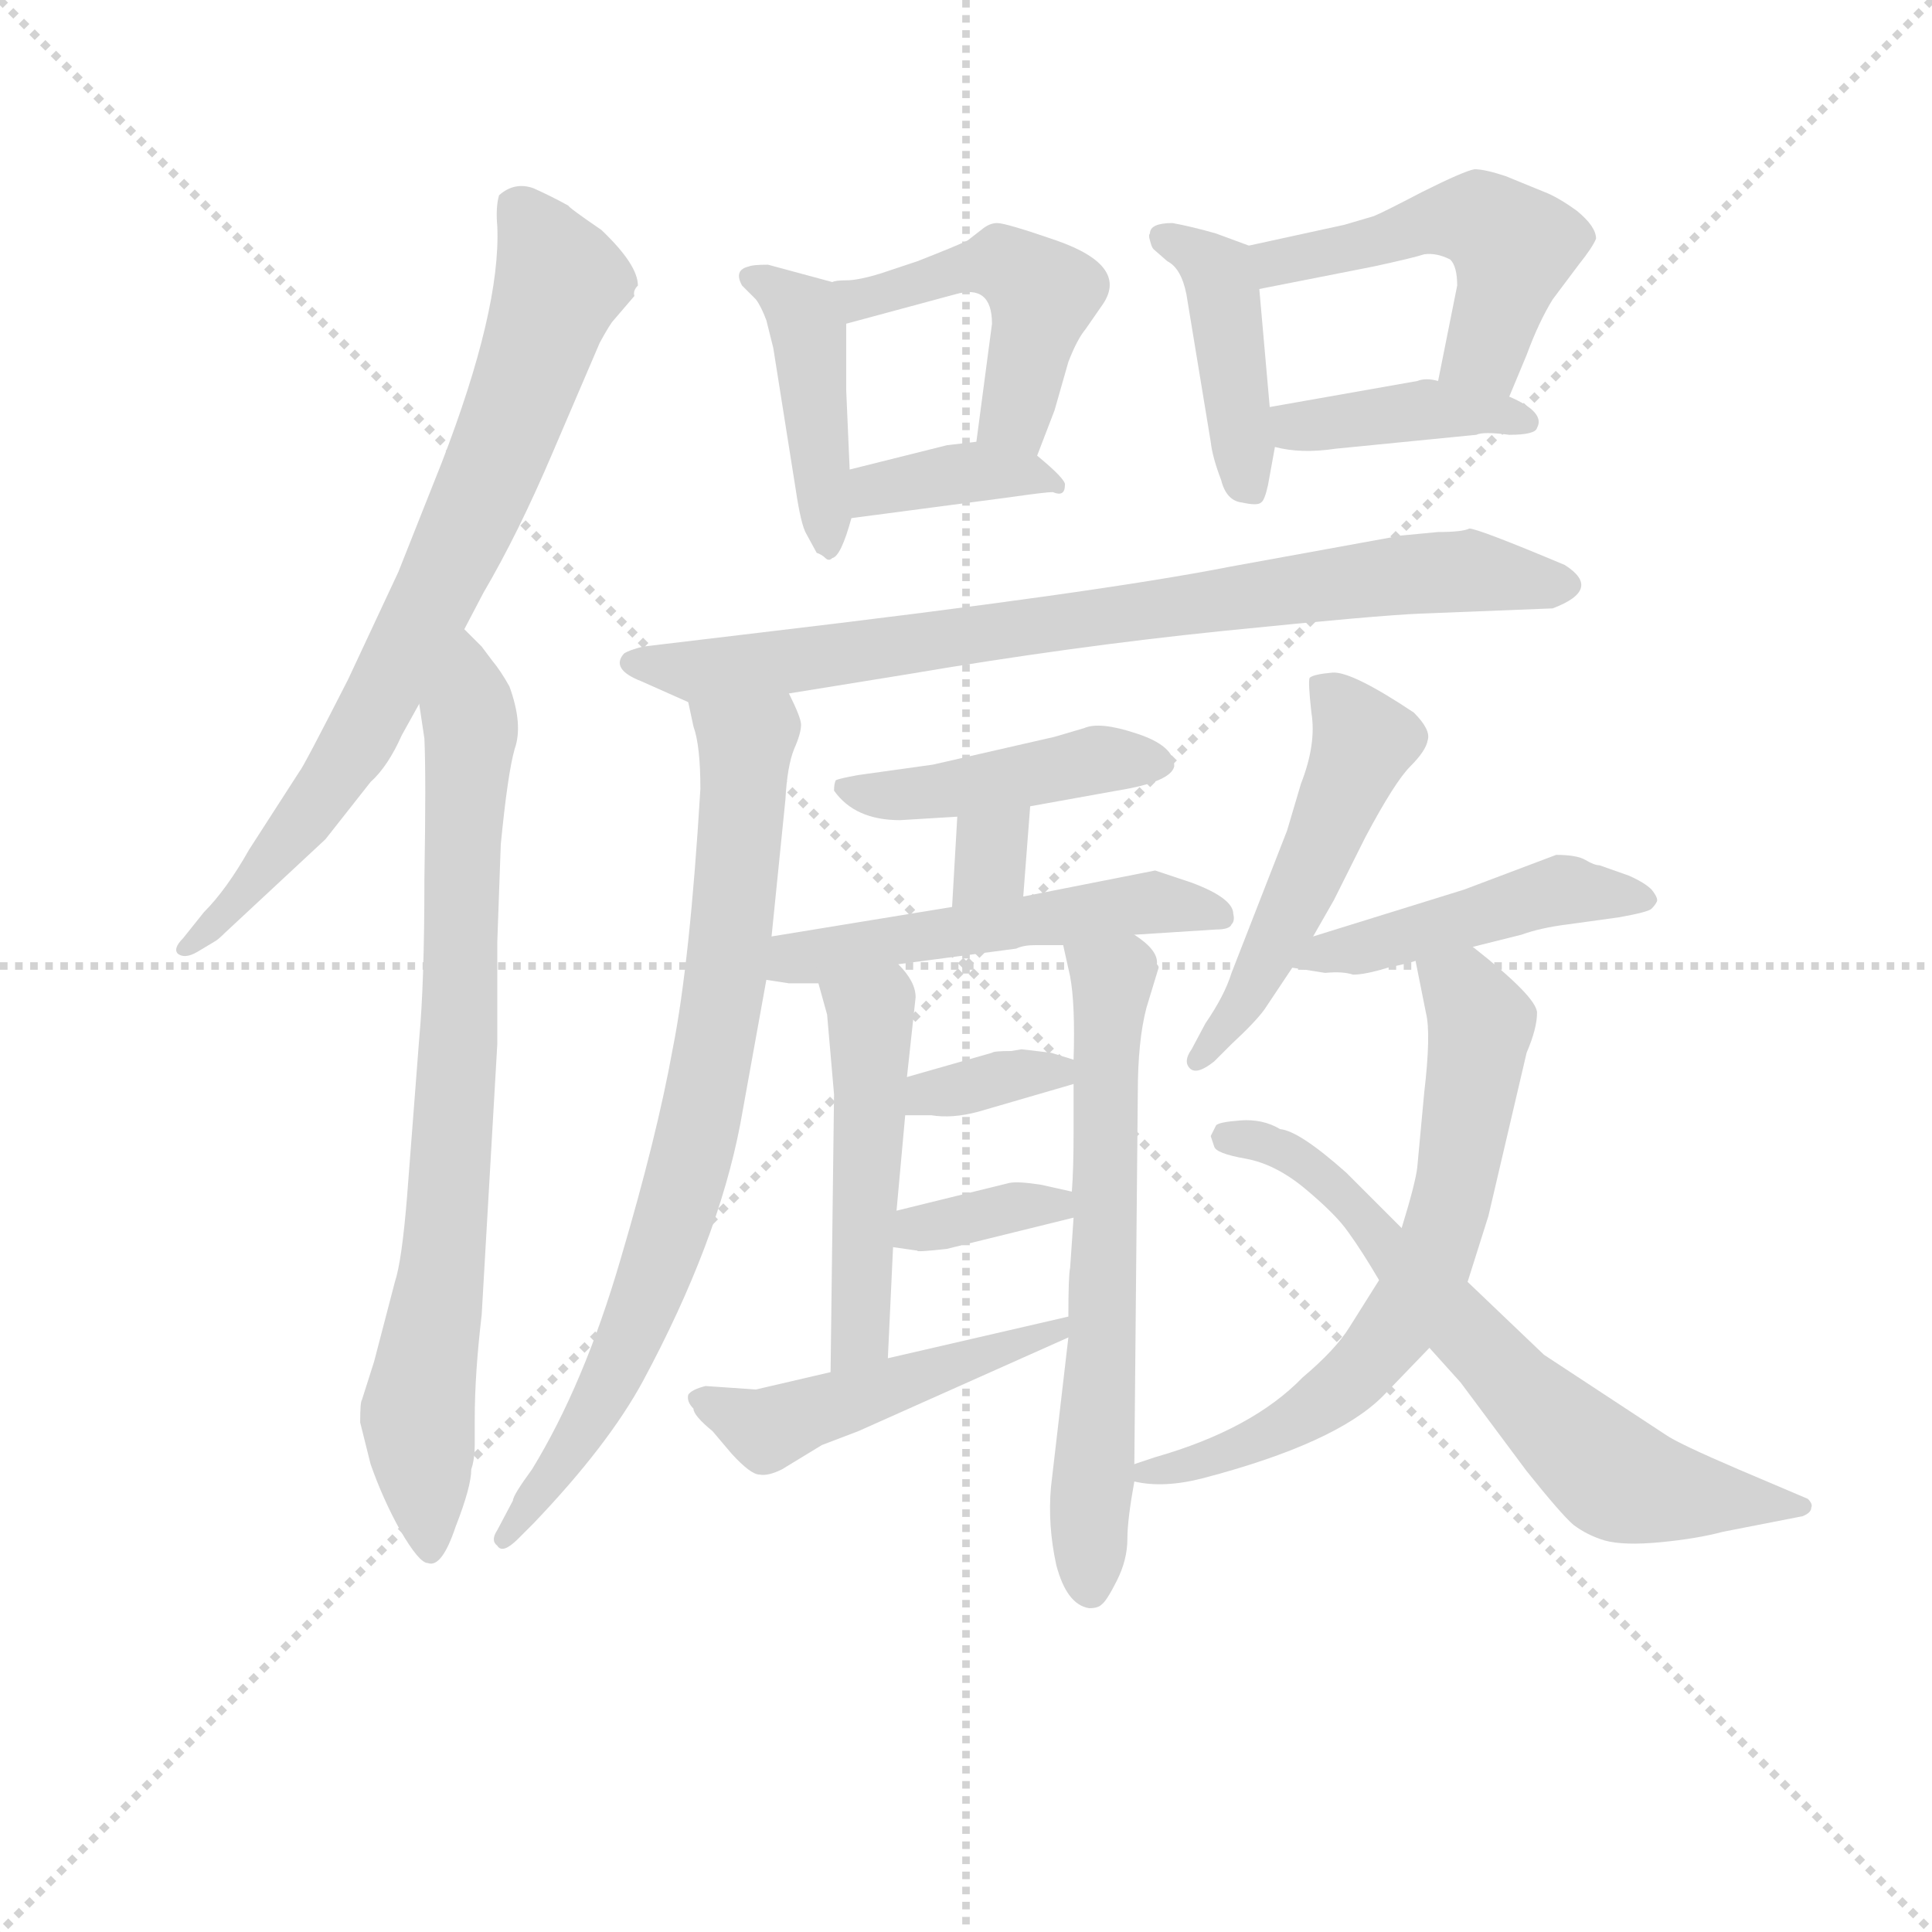 <svg version="1.1" viewBox="0 0 1024 1024" xmlns="http://www.w3.org/2000/svg">
  <g stroke="lightgray" stroke-dasharray="1,1" stroke-width="1" transform="scale(4, 4)">
    <line x1="0" y1="0" x2="256" y2="256"></line>
    <line x1="256" y1="0" x2="0" y2="256"></line>
    <line x1="128" y1="0" x2="128" y2="256"></line>
    <line x1="0" y1="128" x2="256" y2="128"></line>
  </g>
<g transform="scale(0.92, -0.92) translate(60, -900)">
   <style type="text/css">
    @keyframes keyframes0 {
      from {
       stroke: blue;
       stroke-dashoffset: 752;
       stroke-width: 128;
       }
       71% {
       animation-timing-function: step-end;
       stroke: blue;
       stroke-dashoffset: 0;
       stroke-width: 128;
       }
       to {
       stroke: black;
       stroke-width: 1024;
       }
       }
       #make-me-a-hanzi-animation-0 {
         animation: keyframes0 0.862s both;
         animation-delay: 0s;
         animation-timing-function: linear;
       }
    @keyframes keyframes1 {
      from {
       stroke: blue;
       stroke-dashoffset: 780;
       stroke-width: 128;
       }
       72% {
       animation-timing-function: step-end;
       stroke: blue;
       stroke-dashoffset: 0;
       stroke-width: 128;
       }
       to {
       stroke: black;
       stroke-width: 1024;
       }
       }
       #make-me-a-hanzi-animation-1 {
         animation: keyframes1 0.885s both;
         animation-delay: 0.862s;
         animation-timing-function: linear;
       }
    @keyframes keyframes2 {
      from {
       stroke: blue;
       stroke-dashoffset: 421;
       stroke-width: 128;
       }
       58% {
       animation-timing-function: step-end;
       stroke: blue;
       stroke-dashoffset: 0;
       stroke-width: 128;
       }
       to {
       stroke: black;
       stroke-width: 1024;
       }
       }
       #make-me-a-hanzi-animation-2 {
         animation: keyframes2 0.593s both;
         animation-delay: 1.747s;
         animation-timing-function: linear;
       }
    @keyframes keyframes3 {
      from {
       stroke: blue;
       stroke-dashoffset: 469;
       stroke-width: 128;
       }
       60% {
       animation-timing-function: step-end;
       stroke: blue;
       stroke-dashoffset: 0;
       stroke-width: 128;
       }
       to {
       stroke: black;
       stroke-width: 1024;
       }
       }
       #make-me-a-hanzi-animation-3 {
         animation: keyframes3 0.632s both;
         animation-delay: 2.339s;
         animation-timing-function: linear;
       }
    @keyframes keyframes4 {
      from {
       stroke: blue;
       stroke-dashoffset: 374;
       stroke-width: 128;
       }
       55% {
       animation-timing-function: step-end;
       stroke: blue;
       stroke-dashoffset: 0;
       stroke-width: 128;
       }
       to {
       stroke: black;
       stroke-width: 1024;
       }
       }
       #make-me-a-hanzi-animation-4 {
         animation: keyframes4 0.554s both;
         animation-delay: 2.971s;
         animation-timing-function: linear;
       }
    @keyframes keyframes5 {
      from {
       stroke: blue;
       stroke-dashoffset: 419;
       stroke-width: 128;
       }
       58% {
       animation-timing-function: step-end;
       stroke: blue;
       stroke-dashoffset: 0;
       stroke-width: 128;
       }
       to {
       stroke: black;
       stroke-width: 1024;
       }
       }
       #make-me-a-hanzi-animation-5 {
         animation: keyframes5 0.591s both;
         animation-delay: 3.525s;
         animation-timing-function: linear;
       }
    @keyframes keyframes6 {
      from {
       stroke: blue;
       stroke-dashoffset: 495;
       stroke-width: 128;
       }
       62% {
       animation-timing-function: step-end;
       stroke: blue;
       stroke-dashoffset: 0;
       stroke-width: 128;
       }
       to {
       stroke: black;
       stroke-width: 1024;
       }
       }
       #make-me-a-hanzi-animation-6 {
         animation: keyframes6 0.653s both;
         animation-delay: 4.116s;
         animation-timing-function: linear;
       }
    @keyframes keyframes7 {
      from {
       stroke: blue;
       stroke-dashoffset: 399;
       stroke-width: 128;
       }
       56% {
       animation-timing-function: step-end;
       stroke: blue;
       stroke-dashoffset: 0;
       stroke-width: 128;
       }
       to {
       stroke: black;
       stroke-width: 1024;
       }
       }
       #make-me-a-hanzi-animation-7 {
         animation: keyframes7 0.575s both;
         animation-delay: 4.769s;
         animation-timing-function: linear;
       }
    @keyframes keyframes8 {
      from {
       stroke: blue;
       stroke-dashoffset: 791;
       stroke-width: 128;
       }
       72% {
       animation-timing-function: step-end;
       stroke: blue;
       stroke-dashoffset: 0;
       stroke-width: 128;
       }
       to {
       stroke: black;
       stroke-width: 1024;
       }
       }
       #make-me-a-hanzi-animation-8 {
         animation: keyframes8 0.894s both;
         animation-delay: 5.344s;
         animation-timing-function: linear;
       }
    @keyframes keyframes9 {
      from {
       stroke: blue;
       stroke-dashoffset: 772;
       stroke-width: 128;
       }
       72% {
       animation-timing-function: step-end;
       stroke: blue;
       stroke-dashoffset: 0;
       stroke-width: 128;
       }
       to {
       stroke: black;
       stroke-width: 1024;
       }
       }
       #make-me-a-hanzi-animation-9 {
         animation: keyframes9 0.878s both;
         animation-delay: 6.238s;
         animation-timing-function: linear;
       }
    @keyframes keyframes10 {
      from {
       stroke: blue;
       stroke-dashoffset: 437;
       stroke-width: 128;
       }
       59% {
       animation-timing-function: step-end;
       stroke: blue;
       stroke-dashoffset: 0;
       stroke-width: 128;
       }
       to {
       stroke: black;
       stroke-width: 1024;
       }
       }
       #make-me-a-hanzi-animation-10 {
         animation: keyframes10 0.606s both;
         animation-delay: 7.116s;
         animation-timing-function: linear;
       }
    @keyframes keyframes11 {
      from {
       stroke: blue;
       stroke-dashoffset: 313;
       stroke-width: 128;
       }
       50% {
       animation-timing-function: step-end;
       stroke: blue;
       stroke-dashoffset: 0;
       stroke-width: 128;
       }
       to {
       stroke: black;
       stroke-width: 1024;
       }
       }
       #make-me-a-hanzi-animation-11 {
         animation: keyframes11 0.505s both;
         animation-delay: 7.722s;
         animation-timing-function: linear;
       }
    @keyframes keyframes12 {
      from {
       stroke: blue;
       stroke-dashoffset: 518;
       stroke-width: 128;
       }
       63% {
       animation-timing-function: step-end;
       stroke: blue;
       stroke-dashoffset: 0;
       stroke-width: 128;
       }
       to {
       stroke: black;
       stroke-width: 1024;
       }
       }
       #make-me-a-hanzi-animation-12 {
         animation: keyframes12 0.672s both;
         animation-delay: 8.226s;
         animation-timing-function: linear;
       }
    @keyframes keyframes13 {
      from {
       stroke: blue;
       stroke-dashoffset: 486;
       stroke-width: 128;
       }
       61% {
       animation-timing-function: step-end;
       stroke: blue;
       stroke-dashoffset: 0;
       stroke-width: 128;
       }
       to {
       stroke: black;
       stroke-width: 1024;
       }
       }
       #make-me-a-hanzi-animation-13 {
         animation: keyframes13 0.646s both;
         animation-delay: 8.898s;
         animation-timing-function: linear;
       }
    @keyframes keyframes14 {
      from {
       stroke: blue;
       stroke-dashoffset: 633;
       stroke-width: 128;
       }
       67% {
       animation-timing-function: step-end;
       stroke: blue;
       stroke-dashoffset: 0;
       stroke-width: 128;
       }
       to {
       stroke: black;
       stroke-width: 1024;
       }
       }
       #make-me-a-hanzi-animation-14 {
         animation: keyframes14 0.765s both;
         animation-delay: 9.543s;
         animation-timing-function: linear;
       }
    @keyframes keyframes15 {
      from {
       stroke: blue;
       stroke-dashoffset: 341;
       stroke-width: 128;
       }
       53% {
       animation-timing-function: step-end;
       stroke: blue;
       stroke-dashoffset: 0;
       stroke-width: 128;
       }
       to {
       stroke: black;
       stroke-width: 1024;
       }
       }
       #make-me-a-hanzi-animation-15 {
         animation: keyframes15 0.528s both;
         animation-delay: 10.308s;
         animation-timing-function: linear;
       }
    @keyframes keyframes16 {
      from {
       stroke: blue;
       stroke-dashoffset: 348;
       stroke-width: 128;
       }
       53% {
       animation-timing-function: step-end;
       stroke: blue;
       stroke-dashoffset: 0;
       stroke-width: 128;
       }
       to {
       stroke: black;
       stroke-width: 1024;
       }
       }
       #make-me-a-hanzi-animation-16 {
         animation: keyframes16 0.533s both;
         animation-delay: 10.836s;
         animation-timing-function: linear;
       }
    @keyframes keyframes17 {
      from {
       stroke: blue;
       stroke-dashoffset: 476;
       stroke-width: 128;
       }
       61% {
       animation-timing-function: step-end;
       stroke: blue;
       stroke-dashoffset: 0;
       stroke-width: 128;
       }
       to {
       stroke: black;
       stroke-width: 1024;
       }
       }
       #make-me-a-hanzi-animation-17 {
         animation: keyframes17 0.637s both;
         animation-delay: 11.369s;
         animation-timing-function: linear;
       }
    @keyframes keyframes18 {
      from {
       stroke: blue;
       stroke-dashoffset: 503;
       stroke-width: 128;
       }
       62% {
       animation-timing-function: step-end;
       stroke: blue;
       stroke-dashoffset: 0;
       stroke-width: 128;
       }
       to {
       stroke: black;
       stroke-width: 1024;
       }
       }
       #make-me-a-hanzi-animation-18 {
         animation: keyframes18 0.659s both;
         animation-delay: 12.007s;
         animation-timing-function: linear;
       }
    @keyframes keyframes19 {
      from {
       stroke: blue;
       stroke-dashoffset: 461;
       stroke-width: 128;
       }
       60% {
       animation-timing-function: step-end;
       stroke: blue;
       stroke-dashoffset: 0;
       stroke-width: 128;
       }
       to {
       stroke: black;
       stroke-width: 1024;
       }
       }
       #make-me-a-hanzi-animation-19 {
         animation: keyframes19 0.625s both;
         animation-delay: 12.666s;
         animation-timing-function: linear;
       }
    @keyframes keyframes20 {
      from {
       stroke: blue;
       stroke-dashoffset: 655;
       stroke-width: 128;
       }
       68% {
       animation-timing-function: step-end;
       stroke: blue;
       stroke-dashoffset: 0;
       stroke-width: 128;
       }
       to {
       stroke: black;
       stroke-width: 1024;
       }
       }
       #make-me-a-hanzi-animation-20 {
         animation: keyframes20 0.783s both;
         animation-delay: 13.291s;
         animation-timing-function: linear;
       }
    @keyframes keyframes21 {
      from {
       stroke: blue;
       stroke-dashoffset: 668;
       stroke-width: 128;
       }
       68% {
       animation-timing-function: step-end;
       stroke: blue;
       stroke-dashoffset: 0;
       stroke-width: 128;
       }
       to {
       stroke: black;
       stroke-width: 1024;
       }
       }
       #make-me-a-hanzi-animation-21 {
         animation: keyframes21 0.794s both;
         animation-delay: 14.074s;
         animation-timing-function: linear;
       }
</style>
<path d="M 307.5 735.5 Q 307.5 747.5 286.5 767.5 Q 267.5 780.5 267.5 781.5 Q 258.5 786.5 247.5 791.5 Q 236.5 795.5 227.5 787.5 Q 225.5 780.5 226.5 769.5 Q 228.5 721.5 194.5 633.5 L 169.5 570.5 L 140.5 508.5 Q 114.5 457.5 112.5 455.5 L 83.5 410.5 Q 70.5 387.5 57.5 374.5 L 45.5 359.5 Q 39.5 353.5 42.5 350.5 Q 46.5 347.5 53.5 351.5 L 63.5 357.5 Q 65.5 358.5 69.5 362.5 L 127.5 416.5 L 153.5 449.5 Q 163.5 458.5 171.5 476.5 L 181.5 494.5 L 207.5 537.5 L 218.5 558.5 Q 238.5 592.5 258.5 639.5 L 285.5 702.5 Q 291.5 713.5 293.5 715.5 L 305.5 729.5 Q 304.5 732.5 307.5 735.5 Z" fill="lightgray"></path> 
<path d="M 181.5 494.5 L 184.5 474.5 Q 185.5 452.5 184.5 393.5 Q 184.5 333.5 181.5 301.5 L 174.5 210.5 Q 171.5 173.5 167.5 161.5 L 155.5 115.5 L 148.5 93.5 Q 147.5 92.5 147.5 80.5 L 153.5 56.5 Q 160.5 36.5 170.5 18.5 Q 181.5 -0.5 186.5 -0.5 Q 194.5 -3.5 202.5 20.5 Q 211.5 43.5 211.5 53.5 Q 213.5 59.5 213.5 67.5 L 213.5 82.5 Q 213.5 108.5 217.5 142.5 L 226.5 298.5 L 226.5 357.5 L 228.5 413.5 Q 232.5 454.5 236.5 468.5 Q 241.5 482.5 233.5 504.5 Q 228.5 513.5 223.5 519.5 L 217.5 527.5 L 207.5 537.5 C 186.5 559.5 177.5 524.5 181.5 494.5 Z" fill="lightgray"></path> 
<path d="M 419.5 737.5 L 382.5 747.5 Q 373.5 747.5 371.5 746.5 Q 362.5 744.5 367.5 735.5 L 375.5 727.5 Q 378.5 723.5 381.5 715.5 L 385.5 699.5 L 398.5 617.5 Q 401.5 597.5 404.5 592.5 L 410.5 581.5 Q 413.5 580.5 415.5 578.5 Q 417.5 576.5 419.5 578.5 Q 424.5 579.5 430.5 601.5 L 429.5 629.5 L 427.5 675.5 L 427.5 713.5 C 427.5 735.5 427.5 735.5 419.5 737.5 Z" fill="lightgray"></path> 
<path d="M 548.5 761.5 Q 519.5 771.5 514.5 771.5 Q 510.5 771.5 506.5 768.5 L 497.5 761.5 Q 491.5 758.5 468.5 749.5 L 447.5 742.5 Q 434.5 738.5 427.5 738.5 Q 421.5 738.5 419.5 737.5 C 389.5 733.5 398.5 705.5 427.5 713.5 L 490.5 730.5 Q 511.5 736.5 511.5 713.5 L 502.5 645.5 C 498.5 615.5 526.5 609.5 537.5 637.5 L 547.5 663.5 L 555.5 691.5 Q 560.5 704.5 565.5 710.5 L 574.5 723.5 Q 591.5 746.5 548.5 761.5 Z" fill="lightgray"></path> 
<path d="M 430.5 601.5 L 521.5 613.5 Q 542.5 616.5 546.5 616.5 Q 553.5 613.5 553.5 620.5 Q 554.5 623.5 537.5 637.5 C 524.5 648.5 524.5 648.5 502.5 645.5 L 485.5 643.5 L 429.5 629.5 C 400.5 622.5 400.5 597.5 430.5 601.5 Z" fill="lightgray"></path> 
<path d="M 659.5 758.5 L 640.5 765.5 Q 626.5 769.5 615.5 771.5 Q 602.5 771.5 602.5 765.5 Q 601.5 764.5 602.5 761.5 Q 603.5 757.5 604.5 756.5 L 612.5 749.5 Q 620.5 745.5 623.5 730.5 L 637.5 645.5 Q 638.5 636.5 643.5 623.5 Q 646.5 611.5 655.5 610.5 Q 664.5 608.5 666.5 610.5 Q 668.5 611.5 670.5 620.5 L 674.5 642.5 L 671.5 665.5 L 665.5 733.5 C 663.5 757.5 663.5 757.5 659.5 758.5 Z" fill="lightgray"></path> 
<path d="M 809.5 671.5 L 819.5 695.5 Q 826.5 714.5 834.5 727.5 L 849.5 747.5 Q 857.5 757.5 859.5 762.5 Q 859.5 769.5 848.5 778.5 Q 837.5 786.5 829.5 789.5 L 807.5 798.5 Q 795.5 802.5 789.5 802.5 Q 783.5 801.5 759.5 789.5 Q 736.5 777.5 731.5 775.5 L 714.5 770.5 L 659.5 758.5 C 630.5 752.5 636.5 727.5 665.5 733.5 L 731.5 746.5 Q 754.5 751.5 760.5 753.5 Q 767.5 754.5 775.5 750.5 Q 779.5 746.5 779.5 735.5 L 768.5 680.5 C 762.5 651.5 797.5 643.5 809.5 671.5 Z" fill="lightgray"></path> 
<path d="M 674.5 642.5 Q 689.5 638.5 709.5 641.5 L 790.5 649.5 Q 794.5 651.5 809.5 649.5 Q 824.5 649.5 825.5 653.5 Q 830.5 662.5 809.5 671.5 L 768.5 680.5 Q 761.5 682.5 756.5 680.5 L 671.5 665.5 C 641.5 660.5 645.5 649.5 674.5 642.5 Z" fill="lightgray"></path> 
<path d="M 786.5 595.5 Q 782.5 593.5 768.5 593.5 L 747.5 591.5 L 648.5 573.5 Q 572.5 558.5 377.5 535.5 L 310.5 527.5 Q 302.5 525.5 299.5 523.5 Q 291.5 514.5 309.5 507.5 L 336.5 495.5 C 343.5 492.5 364.5 495.5 394.5 500.5 L 462.5 511.5 Q 556.5 527.5 644.5 536.5 Q 733.5 545.5 758.5 546.5 L 834.5 549.5 Q 863.5 560.5 841.5 574.5 Q 791.5 595.5 786.5 595.5 Z" fill="lightgray"></path> 
<path d="M 336.5 495.5 L 339.5 481.5 Q 343.5 470.5 343.5 445.5 Q 337.5 345.5 327.5 295.5 Q 318.5 245.5 297.5 174.5 Q 276.5 102.5 246.5 53.5 Q 235.5 38.5 235.5 35.5 L 226.5 18.5 Q 222.5 12.5 226.5 9.5 Q 229.5 4.5 238.5 13.5 L 247.5 22.5 Q 290.5 67.5 310.5 104.5 Q 353.5 184.5 366.5 252.5 L 381.5 335.5 L 384.5 360.5 L 392.5 439.5 Q 393.5 458.5 397.5 468.5 Q 401.5 477.5 401.5 482.5 Q 401.5 486.5 394.5 500.5 C 382.5 528.5 329.5 524.5 336.5 495.5 Z" fill="lightgray"></path> 
<path d="M 533.5 435.5 L 583.5 444.5 Q 614.5 449.5 616.5 458.5 Q 616.5 470.5 594.5 477.5 Q 573.5 484.5 564.5 480.5 L 547.5 475.5 L 477.5 459.5 L 434.5 453.5 Q 423.5 451.5 421.5 450.5 Q 420.5 448.5 420.5 444.5 Q 432.5 427.5 458.5 427.5 L 491.5 429.5 L 533.5 435.5 Z" fill="lightgray"></path> 
<path d="M 529.5 383.5 L 533.5 435.5 C 535.5 465.5 493.5 459.5 491.5 429.5 L 488.5 377.5 C 486.5 347.5 527.5 353.5 529.5 383.5 Z" fill="lightgray"></path> 
<path d="M 381.5 335.5 L 394.5 333.5 L 411.5 333.5 L 457.5 344.5 L 525.5 353.5 Q 529.5 355.5 536.5 355.5 L 552.5 355.5 L 593.5 361.5 L 640.5 364.5 Q 648.5 364.5 649.5 367.5 Q 651.5 369.5 650.5 373.5 Q 650.5 382.5 626.5 391.5 L 605.5 398.5 L 529.5 383.5 L 488.5 377.5 L 384.5 360.5 C 354.5 355.5 351.5 340.5 381.5 335.5 Z" fill="lightgray"></path> 
<path d="M 411.5 333.5 L 416.5 315.5 L 420.5 269.5 L 418.5 109.5 C 418.5 79.5 450.5 87.5 451.5 117.5 L 454.5 181.5 L 456.5 202.5 L 461.5 257.5 L 462.5 279.5 L 467.5 325.5 Q 467.5 334.5 457.5 344.5 C 437.5 367.5 403.5 362.5 411.5 333.5 Z" fill="lightgray"></path> 
<path d="M 555.5 129.5 L 545.5 43.5 Q 543.5 21.5 548.5 -1.5 Q 554.5 -24.5 567.5 -26.5 Q 572.5 -26.5 574.5 -24.5 Q 577.5 -22.5 583.5 -10.5 Q 589.5 1.5 589.5 13.5 Q 589.5 24.5 593.5 46.5 L 593.5 56.5 L 595.5 270.5 Q 595.5 300.5 600.5 319.5 L 607.5 342.5 Q 607.5 343.5 606.5 344.5 Q 607.5 352.5 593.5 361.5 C 570.5 380.5 545.5 384.5 552.5 355.5 L 556.5 337.5 Q 559.5 321.5 558.5 289.5 L 558.5 275.5 L 558.5 247.5 Q 558.5 226.5 557.5 213.5 L 558.5 198.5 L 556.5 169.5 Q 555.5 165.5 555.5 141.5 L 555.5 129.5 Z" fill="lightgray"></path> 
<path d="M 461.5 257.5 L 476.5 257.5 Q 488.5 255.5 503.5 259.5 L 558.5 275.5 C 581.5 282.5 581.5 282.5 558.5 289.5 L 545.5 293.5 L 528.5 295.5 L 522.5 294.5 Q 512.5 294.5 511.5 293.5 L 462.5 279.5 C 433.5 271.5 431.5 257.5 461.5 257.5 Z" fill="lightgray"></path> 
<path d="M 454.5 181.5 L 468.5 179.5 Q 467.5 178.5 485.5 180.5 L 558.5 198.5 C 587.5 205.5 586.5 206.5 557.5 213.5 L 539.5 217.5 Q 526.5 219.5 521.5 218.5 L 456.5 202.5 C 427.5 195.5 424.5 185.5 454.5 181.5 Z" fill="lightgray"></path> 
<path d="M 418.5 109.5 L 375.5 99.5 L 346.5 101.5 Q 338.5 99.5 336.5 96.5 Q 335.5 92.5 339.5 88.5 Q 339.5 84.5 350.5 75.5 L 361.5 62.5 Q 372.5 50.5 377.5 50.5 Q 382.5 49.5 390.5 53.5 L 413.5 67.5 L 434.5 75.5 L 555.5 129.5 C 582.5 141.5 584.5 148.5 555.5 141.5 L 451.5 117.5 L 418.5 109.5 Z" fill="lightgray"></path> 
<path d="M 696.5 360.5 L 708.5 381.5 L 726.5 417.5 Q 743.5 449.5 752.5 458.5 Q 761.5 467.5 762.5 473.5 Q 764.5 479.5 754.5 489.5 Q 718.5 513.5 707.5 512.5 Q 696.5 511.5 694.5 509.5 Q 693.5 507.5 695.5 489.5 Q 698.5 471.5 689.5 448.5 L 681.5 421.5 L 649.5 339.5 Q 645.5 326.5 634.5 310.5 L 626.5 295.5 Q 621.5 288.5 625.5 284.5 Q 629.5 280.5 639.5 288.5 L 649.5 298.5 Q 663.5 311.5 668.5 318.5 L 684.5 342.5 L 696.5 360.5 Z" fill="lightgray"></path> 
<path d="M 788.5 354.5 L 816.5 361.5 Q 827.5 365.5 843.5 367.5 L 872.5 371.5 Q 889.5 374.5 891.5 376.5 Q 893.5 378.5 894.5 380.5 Q 895.5 382.5 891.5 387.5 Q 887.5 391.5 878.5 395.5 L 861.5 401.5 Q 858.5 401.5 853.5 404.5 Q 848.5 407.5 836.5 407.5 L 783.5 387.5 L 696.5 360.5 C 667.5 351.5 654.5 347.5 684.5 342.5 L 703.5 339.5 Q 713.5 340.5 719.5 338.5 Q 726.5 338.5 739.5 342.5 Q 753.5 345.5 755.5 346.5 L 788.5 354.5 Z" fill="lightgray"></path> 
<path d="M 593.5 46.5 Q 610.5 42.5 633.5 48.5 Q 709.5 68.5 736.5 95.5 L 763.5 123.5 L 785.5 161.5 L 797.5 199.5 L 819.5 293.5 Q 825.5 307.5 825.5 316.5 Q 825.5 325.5 788.5 354.5 C 765.5 373.5 749.5 375.5 755.5 346.5 L 761.5 316.5 Q 764.5 304.5 760.5 270.5 L 756.5 227.5 Q 755.5 218.5 747.5 192.5 L 734.5 162.5 L 717.5 135.5 Q 709.5 122.5 690.5 106.5 Q 661.5 76.5 605.5 60.5 L 593.5 56.5 C 571.5 49.5 571.5 49.5 593.5 46.5 Z" fill="lightgray"></path> 
<path d="M 763.5 123.5 L 781.5 103.5 L 819.5 52.5 Q 839.5 27.5 846.5 21.5 Q 854.5 15.5 864.5 12.5 Q 875.5 9.5 896.5 11.5 Q 917.5 13.5 932.5 17.5 L 978.5 26.5 Q 983.5 28.5 983.5 31.5 Q 984.5 33.5 981.5 36.5 L 941.5 53.5 Q 906.5 68.5 899.5 73.5 L 829.5 119.5 L 785.5 161.5 L 747.5 192.5 L 715.5 224.5 Q 688.5 248.5 677.5 249.5 Q 667.5 255.5 654.5 254.5 Q 641.5 253.5 640.5 251.5 L 637.5 245.5 L 639.5 239.5 Q 640.5 235.5 657.5 232.5 Q 674.5 229.5 691.5 215.5 Q 709.5 200.5 716.5 190.5 Q 724.5 179.5 734.5 162.5 L 763.5 123.5 Z" fill="lightgray"></path> 
      <clipPath id="make-me-a-hanzi-clip-0">
      <path d="M 307.5 735.5 Q 307.5 747.5 286.5 767.5 Q 267.5 780.5 267.5 781.5 Q 258.5 786.5 247.5 791.5 Q 236.5 795.5 227.5 787.5 Q 225.5 780.5 226.5 769.5 Q 228.5 721.5 194.5 633.5 L 169.5 570.5 L 140.5 508.5 Q 114.5 457.5 112.5 455.5 L 83.5 410.5 Q 70.5 387.5 57.5 374.5 L 45.5 359.5 Q 39.5 353.5 42.5 350.5 Q 46.5 347.5 53.5 351.5 L 63.5 357.5 Q 65.5 358.5 69.5 362.5 L 127.5 416.5 L 153.5 449.5 Q 163.5 458.5 171.5 476.5 L 181.5 494.5 L 207.5 537.5 L 218.5 558.5 Q 238.5 592.5 258.5 639.5 L 285.5 702.5 Q 291.5 713.5 293.5 715.5 L 305.5 729.5 Q 304.5 732.5 307.5 735.5 Z" fill="lightgray"></path>
      </clipPath>
      <path clip-path="url(#make-me-a-hanzi-clip-0)" d="M 236.5 782.5 L 260.5 745.5 L 261.5 734.5 L 217.5 614.5 L 134.5 455.5 L 47.5 353.5 " fill="none" id="make-me-a-hanzi-animation-0" stroke-dasharray="624 1248" stroke-linecap="round"></path>

      <clipPath id="make-me-a-hanzi-clip-1">
      <path d="M 181.5 494.5 L 184.5 474.5 Q 185.5 452.5 184.5 393.5 Q 184.5 333.5 181.5 301.5 L 174.5 210.5 Q 171.5 173.5 167.5 161.5 L 155.5 115.5 L 148.5 93.5 Q 147.5 92.5 147.5 80.5 L 153.5 56.5 Q 160.5 36.5 170.5 18.5 Q 181.5 -0.5 186.5 -0.5 Q 194.5 -3.5 202.5 20.5 Q 211.5 43.5 211.5 53.5 Q 213.5 59.5 213.5 67.5 L 213.5 82.5 Q 213.5 108.5 217.5 142.5 L 226.5 298.5 L 226.5 357.5 L 228.5 413.5 Q 232.5 454.5 236.5 468.5 Q 241.5 482.5 233.5 504.5 Q 228.5 513.5 223.5 519.5 L 217.5 527.5 L 207.5 537.5 C 186.5 559.5 177.5 524.5 181.5 494.5 Z" fill="lightgray"></path>
      </clipPath>
      <path clip-path="url(#make-me-a-hanzi-clip-1)" d="M 209.5 529.5 L 204.5 305.5 L 196.5 182.5 L 180.5 82.5 L 187.5 7.5 " fill="none" id="make-me-a-hanzi-animation-1" stroke-dasharray="652 1304" stroke-linecap="round"></path>

      <clipPath id="make-me-a-hanzi-clip-2">
      <path d="M 419.5 737.5 L 382.5 747.5 Q 373.5 747.5 371.5 746.5 Q 362.5 744.5 367.5 735.5 L 375.5 727.5 Q 378.5 723.5 381.5 715.5 L 385.5 699.5 L 398.5 617.5 Q 401.5 597.5 404.5 592.5 L 410.5 581.5 Q 413.5 580.5 415.5 578.5 Q 417.5 576.5 419.5 578.5 Q 424.5 579.5 430.5 601.5 L 429.5 629.5 L 427.5 675.5 L 427.5 713.5 C 427.5 735.5 427.5 735.5 419.5 737.5 Z" fill="lightgray"></path>
      </clipPath>
      <path clip-path="url(#make-me-a-hanzi-clip-2)" d="M 377.5 737.5 L 405.5 712.5 L 417.5 585.5 " fill="none" id="make-me-a-hanzi-animation-2" stroke-dasharray="293 586" stroke-linecap="round"></path>

      <clipPath id="make-me-a-hanzi-clip-3">
      <path d="M 548.5 761.5 Q 519.5 771.5 514.5 771.5 Q 510.5 771.5 506.5 768.5 L 497.5 761.5 Q 491.5 758.5 468.5 749.5 L 447.5 742.5 Q 434.5 738.5 427.5 738.5 Q 421.5 738.5 419.5 737.5 C 389.5 733.5 398.5 705.5 427.5 713.5 L 490.5 730.5 Q 511.5 736.5 511.5 713.5 L 502.5 645.5 C 498.5 615.5 526.5 609.5 537.5 637.5 L 547.5 663.5 L 555.5 691.5 Q 560.5 704.5 565.5 710.5 L 574.5 723.5 Q 591.5 746.5 548.5 761.5 Z" fill="lightgray"></path>
      </clipPath>
      <path clip-path="url(#make-me-a-hanzi-clip-3)" d="M 424.5 732.5 L 435.5 727.5 L 514.5 748.5 L 531.5 739.5 L 539.5 722.5 L 524.5 660.5 L 509.5 651.5 " fill="none" id="make-me-a-hanzi-animation-3" stroke-dasharray="341 682" stroke-linecap="round"></path>

      <clipPath id="make-me-a-hanzi-clip-4">
      <path d="M 430.5 601.5 L 521.5 613.5 Q 542.5 616.5 546.5 616.5 Q 553.5 613.5 553.5 620.5 Q 554.5 623.5 537.5 637.5 C 524.5 648.5 524.5 648.5 502.5 645.5 L 485.5 643.5 L 429.5 629.5 C 400.5 622.5 400.5 597.5 430.5 601.5 Z" fill="lightgray"></path>
      </clipPath>
      <path clip-path="url(#make-me-a-hanzi-clip-4)" d="M 437.5 608.5 L 444.5 618.5 L 491.5 627.5 L 539.5 626.5 L 548.5 621.5 " fill="none" id="make-me-a-hanzi-animation-4" stroke-dasharray="246 492" stroke-linecap="round"></path>

      <clipPath id="make-me-a-hanzi-clip-5">
      <path d="M 659.5 758.5 L 640.5 765.5 Q 626.5 769.5 615.5 771.5 Q 602.5 771.5 602.5 765.5 Q 601.5 764.5 602.5 761.5 Q 603.5 757.5 604.5 756.5 L 612.5 749.5 Q 620.5 745.5 623.5 730.5 L 637.5 645.5 Q 638.5 636.5 643.5 623.5 Q 646.5 611.5 655.5 610.5 Q 664.5 608.5 666.5 610.5 Q 668.5 611.5 670.5 620.5 L 674.5 642.5 L 671.5 665.5 L 665.5 733.5 C 663.5 757.5 663.5 757.5 659.5 758.5 Z" fill="lightgray"></path>
      </clipPath>
      <path clip-path="url(#make-me-a-hanzi-clip-5)" d="M 611.5 763.5 L 630.5 753.5 L 644.5 735.5 L 661.5 618.5 " fill="none" id="make-me-a-hanzi-animation-5" stroke-dasharray="291 582" stroke-linecap="round"></path>

      <clipPath id="make-me-a-hanzi-clip-6">
      <path d="M 809.5 671.5 L 819.5 695.5 Q 826.5 714.5 834.5 727.5 L 849.5 747.5 Q 857.5 757.5 859.5 762.5 Q 859.5 769.5 848.5 778.5 Q 837.5 786.5 829.5 789.5 L 807.5 798.5 Q 795.5 802.5 789.5 802.5 Q 783.5 801.5 759.5 789.5 Q 736.5 777.5 731.5 775.5 L 714.5 770.5 L 659.5 758.5 C 630.5 752.5 636.5 727.5 665.5 733.5 L 731.5 746.5 Q 754.5 751.5 760.5 753.5 Q 767.5 754.5 775.5 750.5 Q 779.5 746.5 779.5 735.5 L 768.5 680.5 C 762.5 651.5 797.5 643.5 809.5 671.5 Z" fill="lightgray"></path>
      </clipPath>
      <path clip-path="url(#make-me-a-hanzi-clip-6)" d="M 667.5 753.5 L 675.5 748.5 L 738.5 761.5 L 757.5 771.5 L 794.5 772.5 L 811.5 757.5 L 807.5 736.5 L 793.5 696.5 L 776.5 685.5 " fill="none" id="make-me-a-hanzi-animation-6" stroke-dasharray="367 734" stroke-linecap="round"></path>

      <clipPath id="make-me-a-hanzi-clip-7">
      <path d="M 674.5 642.5 Q 689.5 638.5 709.5 641.5 L 790.5 649.5 Q 794.5 651.5 809.5 649.5 Q 824.5 649.5 825.5 653.5 Q 830.5 662.5 809.5 671.5 L 768.5 680.5 Q 761.5 682.5 756.5 680.5 L 671.5 665.5 C 641.5 660.5 645.5 649.5 674.5 642.5 Z" fill="lightgray"></path>
      </clipPath>
      <path clip-path="url(#make-me-a-hanzi-clip-7)" d="M 679.5 660.5 L 691.5 654.5 L 772.5 664.5 L 819.5 657.5 " fill="none" id="make-me-a-hanzi-animation-7" stroke-dasharray="271 542" stroke-linecap="round"></path>

      <clipPath id="make-me-a-hanzi-clip-8">
      <path d="M 786.5 595.5 Q 782.5 593.5 768.5 593.5 L 747.5 591.5 L 648.5 573.5 Q 572.5 558.5 377.5 535.5 L 310.5 527.5 Q 302.5 525.5 299.5 523.5 Q 291.5 514.5 309.5 507.5 L 336.5 495.5 C 343.5 492.5 364.5 495.5 394.5 500.5 L 462.5 511.5 Q 556.5 527.5 644.5 536.5 Q 733.5 545.5 758.5 546.5 L 834.5 549.5 Q 863.5 560.5 841.5 574.5 Q 791.5 595.5 786.5 595.5 Z" fill="lightgray"></path>
      </clipPath>
      <path clip-path="url(#make-me-a-hanzi-clip-8)" d="M 307.5 517.5 L 342.5 512.5 L 385.5 517.5 L 753.5 569.5 L 786.5 571.5 L 837.5 562.5 " fill="none" id="make-me-a-hanzi-animation-8" stroke-dasharray="663 1326" stroke-linecap="round"></path>

      <clipPath id="make-me-a-hanzi-clip-9">
      <path d="M 336.5 495.5 L 339.5 481.5 Q 343.5 470.5 343.5 445.5 Q 337.5 345.5 327.5 295.5 Q 318.5 245.5 297.5 174.5 Q 276.5 102.5 246.5 53.5 Q 235.5 38.5 235.5 35.5 L 226.5 18.5 Q 222.5 12.5 226.5 9.5 Q 229.5 4.5 238.5 13.5 L 247.5 22.5 Q 290.5 67.5 310.5 104.5 Q 353.5 184.5 366.5 252.5 L 381.5 335.5 L 384.5 360.5 L 392.5 439.5 Q 393.5 458.5 397.5 468.5 Q 401.5 477.5 401.5 482.5 Q 401.5 486.5 394.5 500.5 C 382.5 528.5 329.5 524.5 336.5 495.5 Z" fill="lightgray"></path>
      </clipPath>
      <path clip-path="url(#make-me-a-hanzi-clip-9)" d="M 344.5 489.5 L 369.5 469.5 L 359.5 344.5 L 339.5 237.5 L 293.5 107.5 L 231.5 14.5 " fill="none" id="make-me-a-hanzi-animation-9" stroke-dasharray="644 1288" stroke-linecap="round"></path>

      <clipPath id="make-me-a-hanzi-clip-10">
      <path d="M 533.5 435.5 L 583.5 444.5 Q 614.5 449.5 616.5 458.5 Q 616.5 470.5 594.5 477.5 Q 573.5 484.5 564.5 480.5 L 547.5 475.5 L 477.5 459.5 L 434.5 453.5 Q 423.5 451.5 421.5 450.5 Q 420.5 448.5 420.5 444.5 Q 432.5 427.5 458.5 427.5 L 491.5 429.5 L 533.5 435.5 Z" fill="lightgray"></path>
      </clipPath>
      <path clip-path="url(#make-me-a-hanzi-clip-10)" d="M 429.5 446.5 L 452.5 440.5 L 572.5 462.5 L 607.5 460.5 " fill="none" id="make-me-a-hanzi-animation-10" stroke-dasharray="309 618" stroke-linecap="round"></path>

      <clipPath id="make-me-a-hanzi-clip-11">
      <path d="M 529.5 383.5 L 533.5 435.5 C 535.5 465.5 493.5 459.5 491.5 429.5 L 488.5 377.5 C 486.5 347.5 527.5 353.5 529.5 383.5 Z" fill="lightgray"></path>
      </clipPath>
      <path clip-path="url(#make-me-a-hanzi-clip-11)" d="M 527.5 429.5 L 494.5 383.5 " fill="none" id="make-me-a-hanzi-animation-11" stroke-dasharray="185 370" stroke-linecap="round"></path>

      <clipPath id="make-me-a-hanzi-clip-12">
      <path d="M 381.5 335.5 L 394.5 333.5 L 411.5 333.5 L 457.5 344.5 L 525.5 353.5 Q 529.5 355.5 536.5 355.5 L 552.5 355.5 L 593.5 361.5 L 640.5 364.5 Q 648.5 364.5 649.5 367.5 Q 651.5 369.5 650.5 373.5 Q 650.5 382.5 626.5 391.5 L 605.5 398.5 L 529.5 383.5 L 488.5 377.5 L 384.5 360.5 C 354.5 355.5 351.5 340.5 381.5 335.5 Z" fill="lightgray"></path>
      </clipPath>
      <path clip-path="url(#make-me-a-hanzi-clip-12)" d="M 388.5 340.5 L 397.5 348.5 L 605.5 380.5 L 643.5 371.5 " fill="none" id="make-me-a-hanzi-animation-12" stroke-dasharray="390 780" stroke-linecap="round"></path>

      <clipPath id="make-me-a-hanzi-clip-13">
      <path d="M 411.5 333.5 L 416.5 315.5 L 420.5 269.5 L 418.5 109.5 C 418.5 79.5 450.5 87.5 451.5 117.5 L 454.5 181.5 L 456.5 202.5 L 461.5 257.5 L 462.5 279.5 L 467.5 325.5 Q 467.5 334.5 457.5 344.5 C 437.5 367.5 403.5 362.5 411.5 333.5 Z" fill="lightgray"></path>
      </clipPath>
      <path clip-path="url(#make-me-a-hanzi-clip-13)" d="M 420.5 331.5 L 441.5 315.5 L 436.5 137.5 L 422.5 116.5 " fill="none" id="make-me-a-hanzi-animation-13" stroke-dasharray="358 716" stroke-linecap="round"></path>

      <clipPath id="make-me-a-hanzi-clip-14">
      <path d="M 555.5 129.5 L 545.5 43.5 Q 543.5 21.5 548.5 -1.5 Q 554.5 -24.5 567.5 -26.5 Q 572.5 -26.5 574.5 -24.5 Q 577.5 -22.5 583.5 -10.5 Q 589.5 1.5 589.5 13.5 Q 589.5 24.5 593.5 46.5 L 593.5 56.5 L 595.5 270.5 Q 595.5 300.5 600.5 319.5 L 607.5 342.5 Q 607.5 343.5 606.5 344.5 Q 607.5 352.5 593.5 361.5 C 570.5 380.5 545.5 384.5 552.5 355.5 L 556.5 337.5 Q 559.5 321.5 558.5 289.5 L 558.5 275.5 L 558.5 247.5 Q 558.5 226.5 557.5 213.5 L 558.5 198.5 L 556.5 169.5 Q 555.5 165.5 555.5 141.5 L 555.5 129.5 Z" fill="lightgray"></path>
      </clipPath>
      <path clip-path="url(#make-me-a-hanzi-clip-14)" d="M 559.5 352.5 L 580.5 331.5 L 568.5 -15.5 " fill="none" id="make-me-a-hanzi-animation-14" stroke-dasharray="505 1010" stroke-linecap="round"></path>

      <clipPath id="make-me-a-hanzi-clip-15">
      <path d="M 461.5 257.5 L 476.5 257.5 Q 488.5 255.5 503.5 259.5 L 558.5 275.5 C 581.5 282.5 581.5 282.5 558.5 289.5 L 545.5 293.5 L 528.5 295.5 L 522.5 294.5 Q 512.5 294.5 511.5 293.5 L 462.5 279.5 C 433.5 271.5 431.5 257.5 461.5 257.5 Z" fill="lightgray"></path>
      </clipPath>
      <path clip-path="url(#make-me-a-hanzi-clip-15)" d="M 469.5 262.5 L 474.5 270.5 L 549.5 282.5 " fill="none" id="make-me-a-hanzi-animation-15" stroke-dasharray="213 426" stroke-linecap="round"></path>

      <clipPath id="make-me-a-hanzi-clip-16">
      <path d="M 454.5 181.5 L 468.5 179.5 Q 467.5 178.5 485.5 180.5 L 558.5 198.5 C 587.5 205.5 586.5 206.5 557.5 213.5 L 539.5 217.5 Q 526.5 219.5 521.5 218.5 L 456.5 202.5 C 427.5 195.5 424.5 185.5 454.5 181.5 Z" fill="lightgray"></path>
      </clipPath>
      <path clip-path="url(#make-me-a-hanzi-clip-16)" d="M 462.5 186.5 L 518.5 203.5 L 551.5 205.5 " fill="none" id="make-me-a-hanzi-animation-16" stroke-dasharray="220 440" stroke-linecap="round"></path>

      <clipPath id="make-me-a-hanzi-clip-17">
      <path d="M 418.5 109.5 L 375.5 99.5 L 346.5 101.5 Q 338.5 99.5 336.5 96.5 Q 335.5 92.5 339.5 88.5 Q 339.5 84.5 350.5 75.5 L 361.5 62.5 Q 372.5 50.5 377.5 50.5 Q 382.5 49.5 390.5 53.5 L 413.5 67.5 L 434.5 75.5 L 555.5 129.5 C 582.5 141.5 584.5 148.5 555.5 141.5 L 451.5 117.5 L 418.5 109.5 Z" fill="lightgray"></path>
      </clipPath>
      <path clip-path="url(#make-me-a-hanzi-clip-17)" d="M 343.5 94.5 L 381.5 76.5 L 549.5 135.5 " fill="none" id="make-me-a-hanzi-animation-17" stroke-dasharray="348 696" stroke-linecap="round"></path>

      <clipPath id="make-me-a-hanzi-clip-18">
      <path d="M 696.5 360.5 L 708.5 381.5 L 726.5 417.5 Q 743.5 449.5 752.5 458.5 Q 761.5 467.5 762.5 473.5 Q 764.5 479.5 754.5 489.5 Q 718.5 513.5 707.5 512.5 Q 696.5 511.5 694.5 509.5 Q 693.5 507.5 695.5 489.5 Q 698.5 471.5 689.5 448.5 L 681.5 421.5 L 649.5 339.5 Q 645.5 326.5 634.5 310.5 L 626.5 295.5 Q 621.5 288.5 625.5 284.5 Q 629.5 280.5 639.5 288.5 L 649.5 298.5 Q 663.5 311.5 668.5 318.5 L 684.5 342.5 L 696.5 360.5 Z" fill="lightgray"></path>
      </clipPath>
      <path clip-path="url(#make-me-a-hanzi-clip-18)" d="M 702.5 506.5 L 725.5 472.5 L 668.5 344.5 L 631.5 289.5 " fill="none" id="make-me-a-hanzi-animation-18" stroke-dasharray="375 750" stroke-linecap="round"></path>

      <clipPath id="make-me-a-hanzi-clip-19">
      <path d="M 788.5 354.5 L 816.5 361.5 Q 827.5 365.5 843.5 367.5 L 872.5 371.5 Q 889.5 374.5 891.5 376.5 Q 893.5 378.5 894.5 380.5 Q 895.5 382.5 891.5 387.5 Q 887.5 391.5 878.5 395.5 L 861.5 401.5 Q 858.5 401.5 853.5 404.5 Q 848.5 407.5 836.5 407.5 L 783.5 387.5 L 696.5 360.5 C 667.5 351.5 654.5 347.5 684.5 342.5 L 703.5 339.5 Q 713.5 340.5 719.5 338.5 Q 726.5 338.5 739.5 342.5 Q 753.5 345.5 755.5 346.5 L 788.5 354.5 Z" fill="lightgray"></path>
      </clipPath>
      <path clip-path="url(#make-me-a-hanzi-clip-19)" d="M 689.5 345.5 L 840.5 387.5 L 888.5 382.5 " fill="none" id="make-me-a-hanzi-animation-19" stroke-dasharray="333 666" stroke-linecap="round"></path>

      <clipPath id="make-me-a-hanzi-clip-20">
      <path d="M 593.5 46.5 Q 610.5 42.5 633.5 48.5 Q 709.5 68.5 736.5 95.5 L 763.5 123.5 L 785.5 161.5 L 797.5 199.5 L 819.5 293.5 Q 825.5 307.5 825.5 316.5 Q 825.5 325.5 788.5 354.5 C 765.5 373.5 749.5 375.5 755.5 346.5 L 761.5 316.5 Q 764.5 304.5 760.5 270.5 L 756.5 227.5 Q 755.5 218.5 747.5 192.5 L 734.5 162.5 L 717.5 135.5 Q 709.5 122.5 690.5 106.5 Q 661.5 76.5 605.5 60.5 L 593.5 56.5 C 571.5 49.5 571.5 49.5 593.5 46.5 Z" fill="lightgray"></path>
      </clipPath>
      <path clip-path="url(#make-me-a-hanzi-clip-20)" d="M 762.5 340.5 L 783.5 327.5 L 793.5 309.5 L 774.5 199.5 L 755.5 153.5 L 735.5 123.5 L 696.5 87.5 L 640.5 59.5 L 600.5 51.5 " fill="none" id="make-me-a-hanzi-animation-20" stroke-dasharray="527 1054" stroke-linecap="round"></path>

      <clipPath id="make-me-a-hanzi-clip-21">
      <path d="M 763.5 123.5 L 781.5 103.5 L 819.5 52.5 Q 839.5 27.5 846.5 21.5 Q 854.5 15.5 864.5 12.5 Q 875.5 9.5 896.5 11.5 Q 917.5 13.5 932.5 17.5 L 978.5 26.5 Q 983.5 28.5 983.5 31.5 Q 984.5 33.5 981.5 36.5 L 941.5 53.5 Q 906.5 68.5 899.5 73.5 L 829.5 119.5 L 785.5 161.5 L 747.5 192.5 L 715.5 224.5 Q 688.5 248.5 677.5 249.5 Q 667.5 255.5 654.5 254.5 Q 641.5 253.5 640.5 251.5 L 637.5 245.5 L 639.5 239.5 Q 640.5 235.5 657.5 232.5 Q 674.5 229.5 691.5 215.5 Q 709.5 200.5 716.5 190.5 Q 724.5 179.5 734.5 162.5 L 763.5 123.5 Z" fill="lightgray"></path>
      </clipPath>
      <path clip-path="url(#make-me-a-hanzi-clip-21)" d="M 646.5 245.5 L 668.5 241.5 L 701.5 224.5 L 815.5 98.5 L 869.5 49.5 L 911.5 38.5 L 977.5 32.5 " fill="none" id="make-me-a-hanzi-animation-21" stroke-dasharray="540 1080" stroke-linecap="round"></path>

</g>
</svg>
